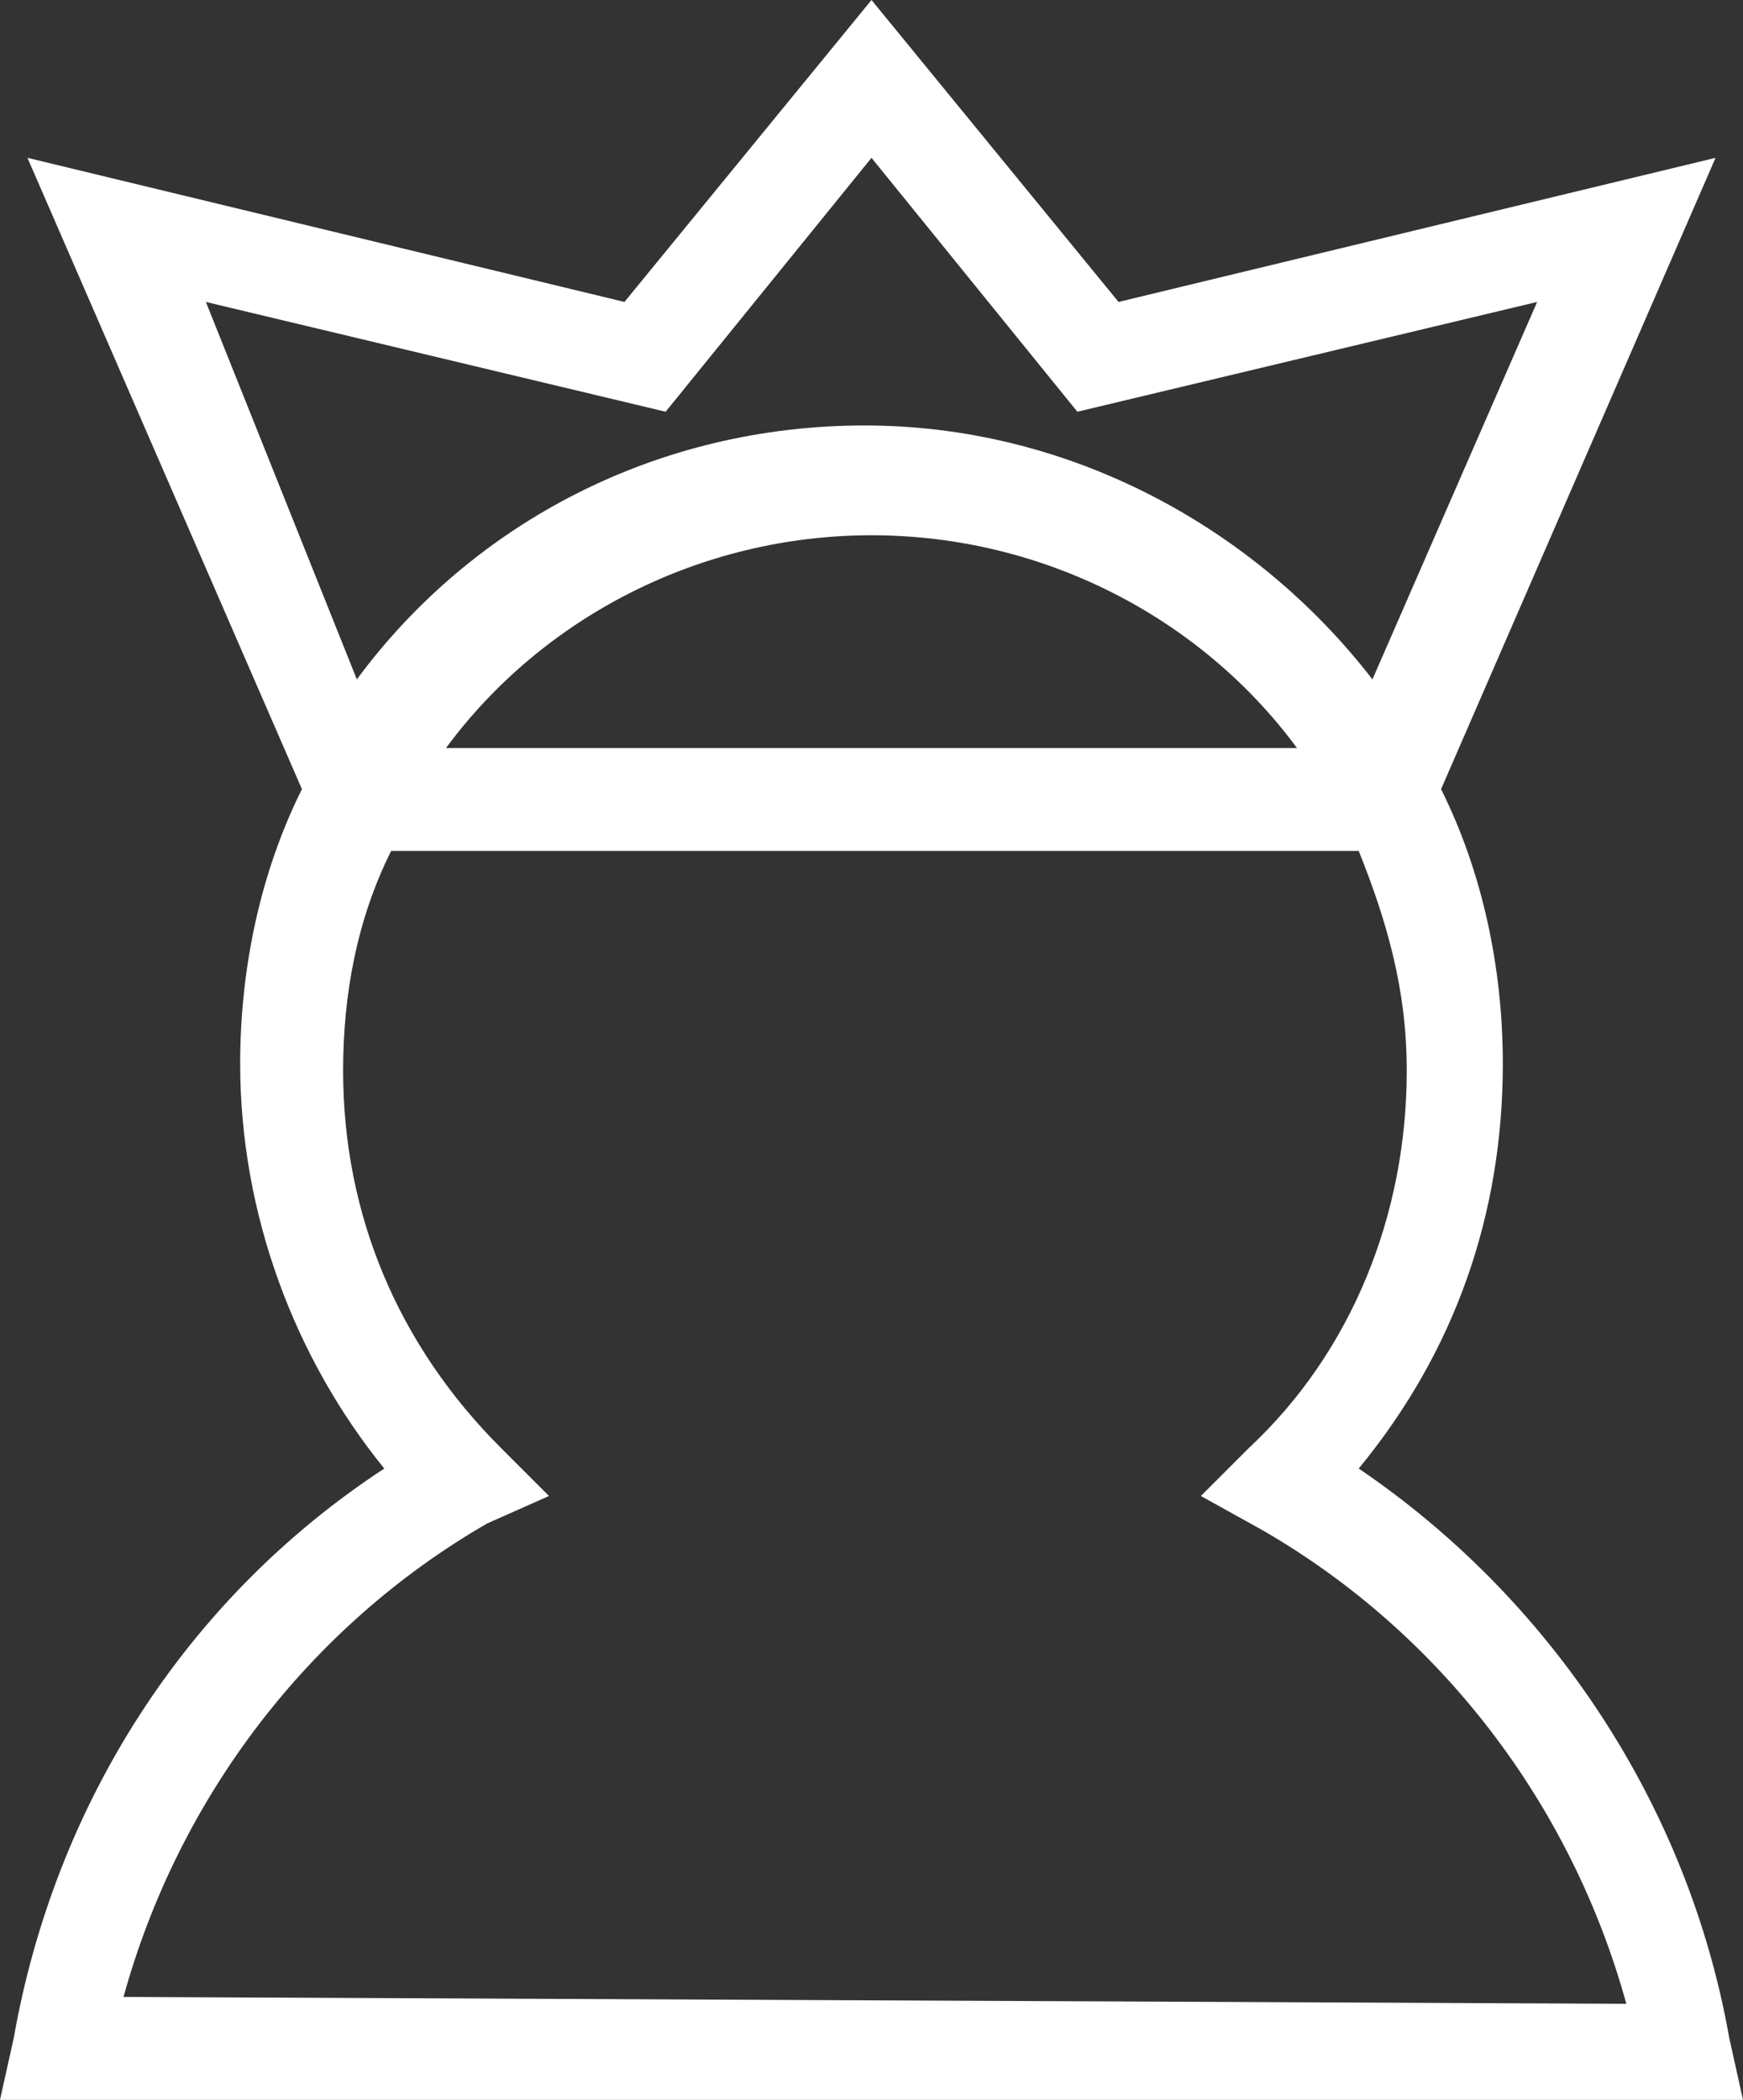 <?xml version="1.0" encoding="utf-8"?>
<!-- Generator: Adobe Illustrator 25.0.1, SVG Export Plug-In . SVG Version: 6.00 Build 0)  -->
<svg version="1.1" id="Layer_1" xmlns="http://www.w3.org/2000/svg" xmlns:xlink="http://www.w3.org/1999/xlink" x="0px" y="0px"
	 viewBox="0 0 25.4 30.6" style="enable-background:new 0 0 25.4 30.6;" xml:space="preserve">
<rect x="0" y="0" width="25.4" height="30.6" fill="#333333" stroke="none"/>
<style type="text/css">
	.st0{fill:#FFFFFF;}
</style>
<path class="st0" d="M25.2,29.7c-0.6-3.4-2.6-6.4-5.4-8.3c1.4-1.7,2.1-3.7,2.1-5.9c0-1.4-0.3-2.8-0.9-4l4-9.2l-8.7,2.1L12.7,0
	L9.1,4.4L0.4,2.3l4,9.2c-0.6,1.2-0.9,2.6-0.9,4c0,2.2,0.8,4.3,2.1,5.9c-2.9,1.9-4.8,4.9-5.4,8.3L0,30.6h25.4L25.2,29.7z M3,4.4
	L9.7,6l3-3.7l3,3.7l6.7-1.6L20,9.9c-1.7-2.2-4.4-3.7-7.4-3.7S6.9,7.6,5.2,9.9L3,4.4z M18.9,10.9H6.5c1.4-1.9,3.7-3.1,6.2-3.1
	S17.5,9,18.9,10.9z M1.8,29.1c0.8-2.9,2.7-5.4,5.3-6.9L8,21.8l-0.7-0.7C5.8,19.6,5,17.7,5,15.6c0-1.1,0.2-2.2,0.7-3.2h14.1
	c0.4,1,0.7,2,0.7,3.2c0,2.1-0.8,4.1-2.3,5.5l-0.7,0.7l0.9,0.5c2.6,1.5,4.5,4,5.3,6.9L1.8,29.1L1.8,29.1z"/>
</svg>
